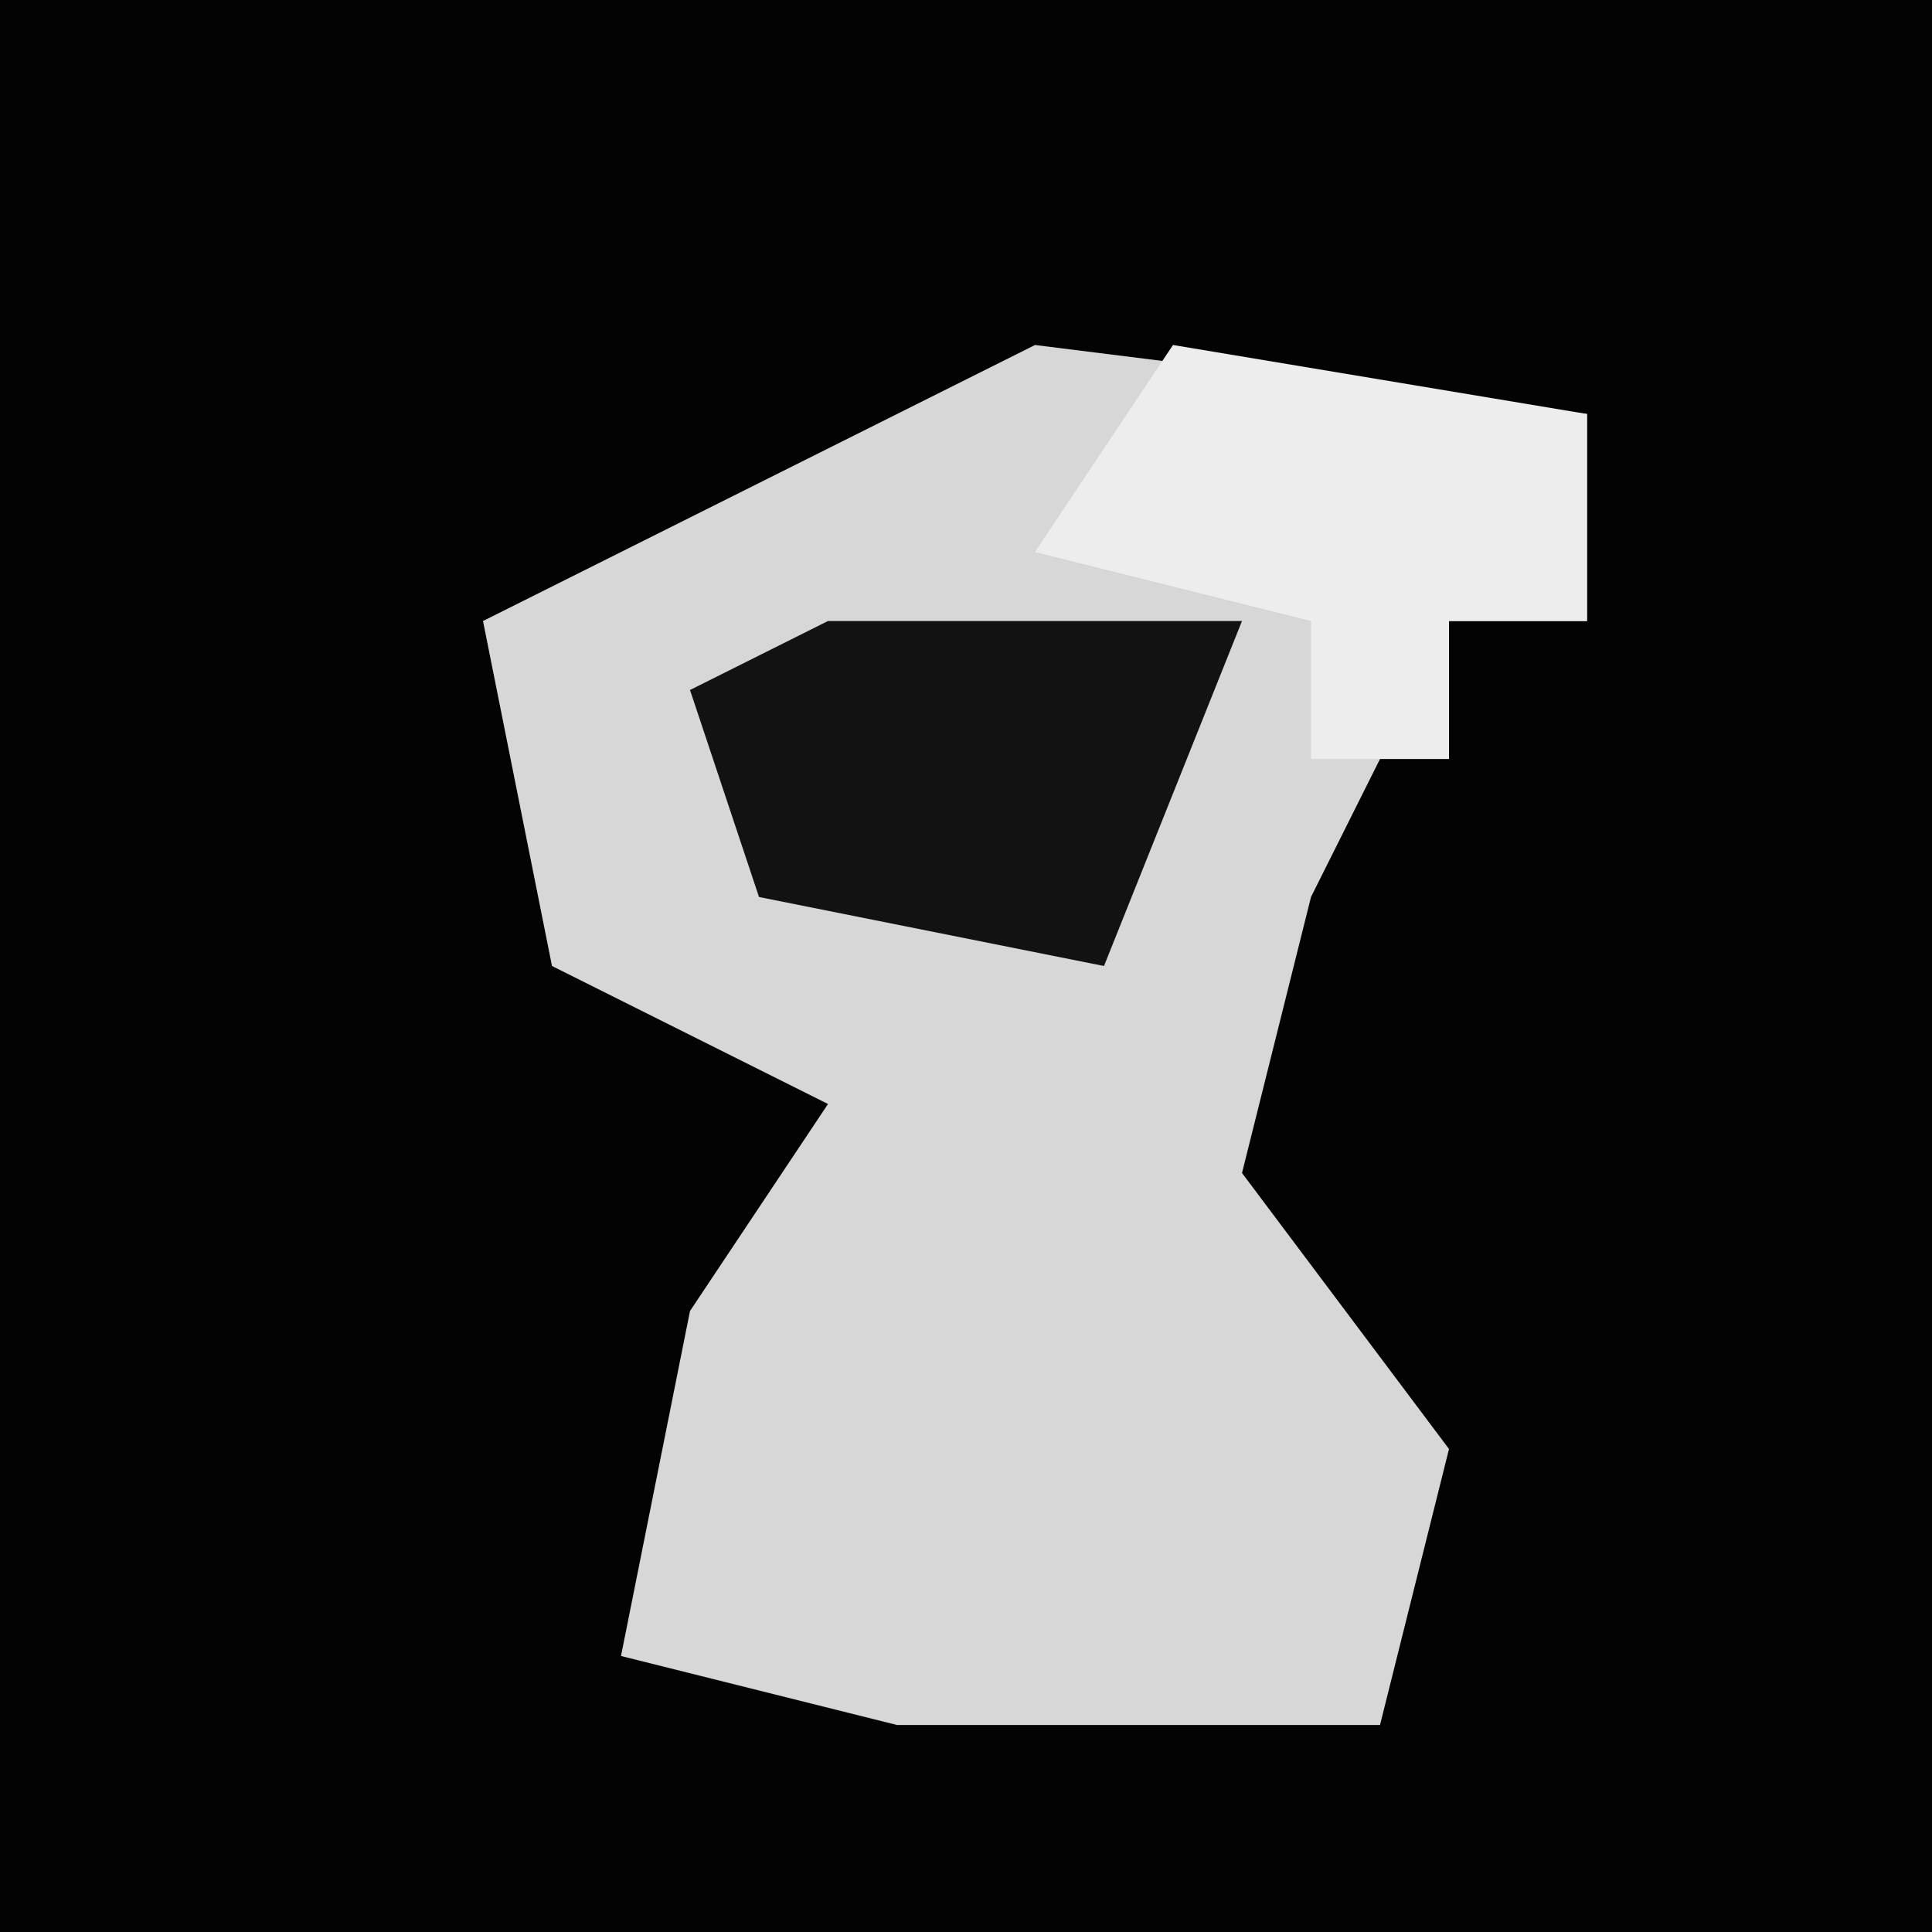 <?xml version="1.0" encoding="UTF-8"?>
<svg version="1.1" xmlns="http://www.w3.org/2000/svg" width="28" height="28">
<path d="M0,0 L28,0 L28,28 L0,28 Z " fill="#030303" transform="translate(0,0)"/>
<path d="M0,0 L8,1 L8,4 L6,4 L4,8 L3,12 L6,16 L5,20 L-2,20 L-6,19 L-5,14 L-3,11 L-7,9 L-8,4 Z " fill="#D7D7D7" transform="translate(15,5)"/>
<path d="M0,0 L6,1 L6,4 L4,4 L4,6 L2,6 L2,4 L-2,3 Z " fill="#EDEDED" transform="translate(17,5)"/>
<path d="M0,0 L6,0 L4,5 L-1,4 L-2,1 Z " fill="#121212" transform="translate(12,9)"/>
</svg>
